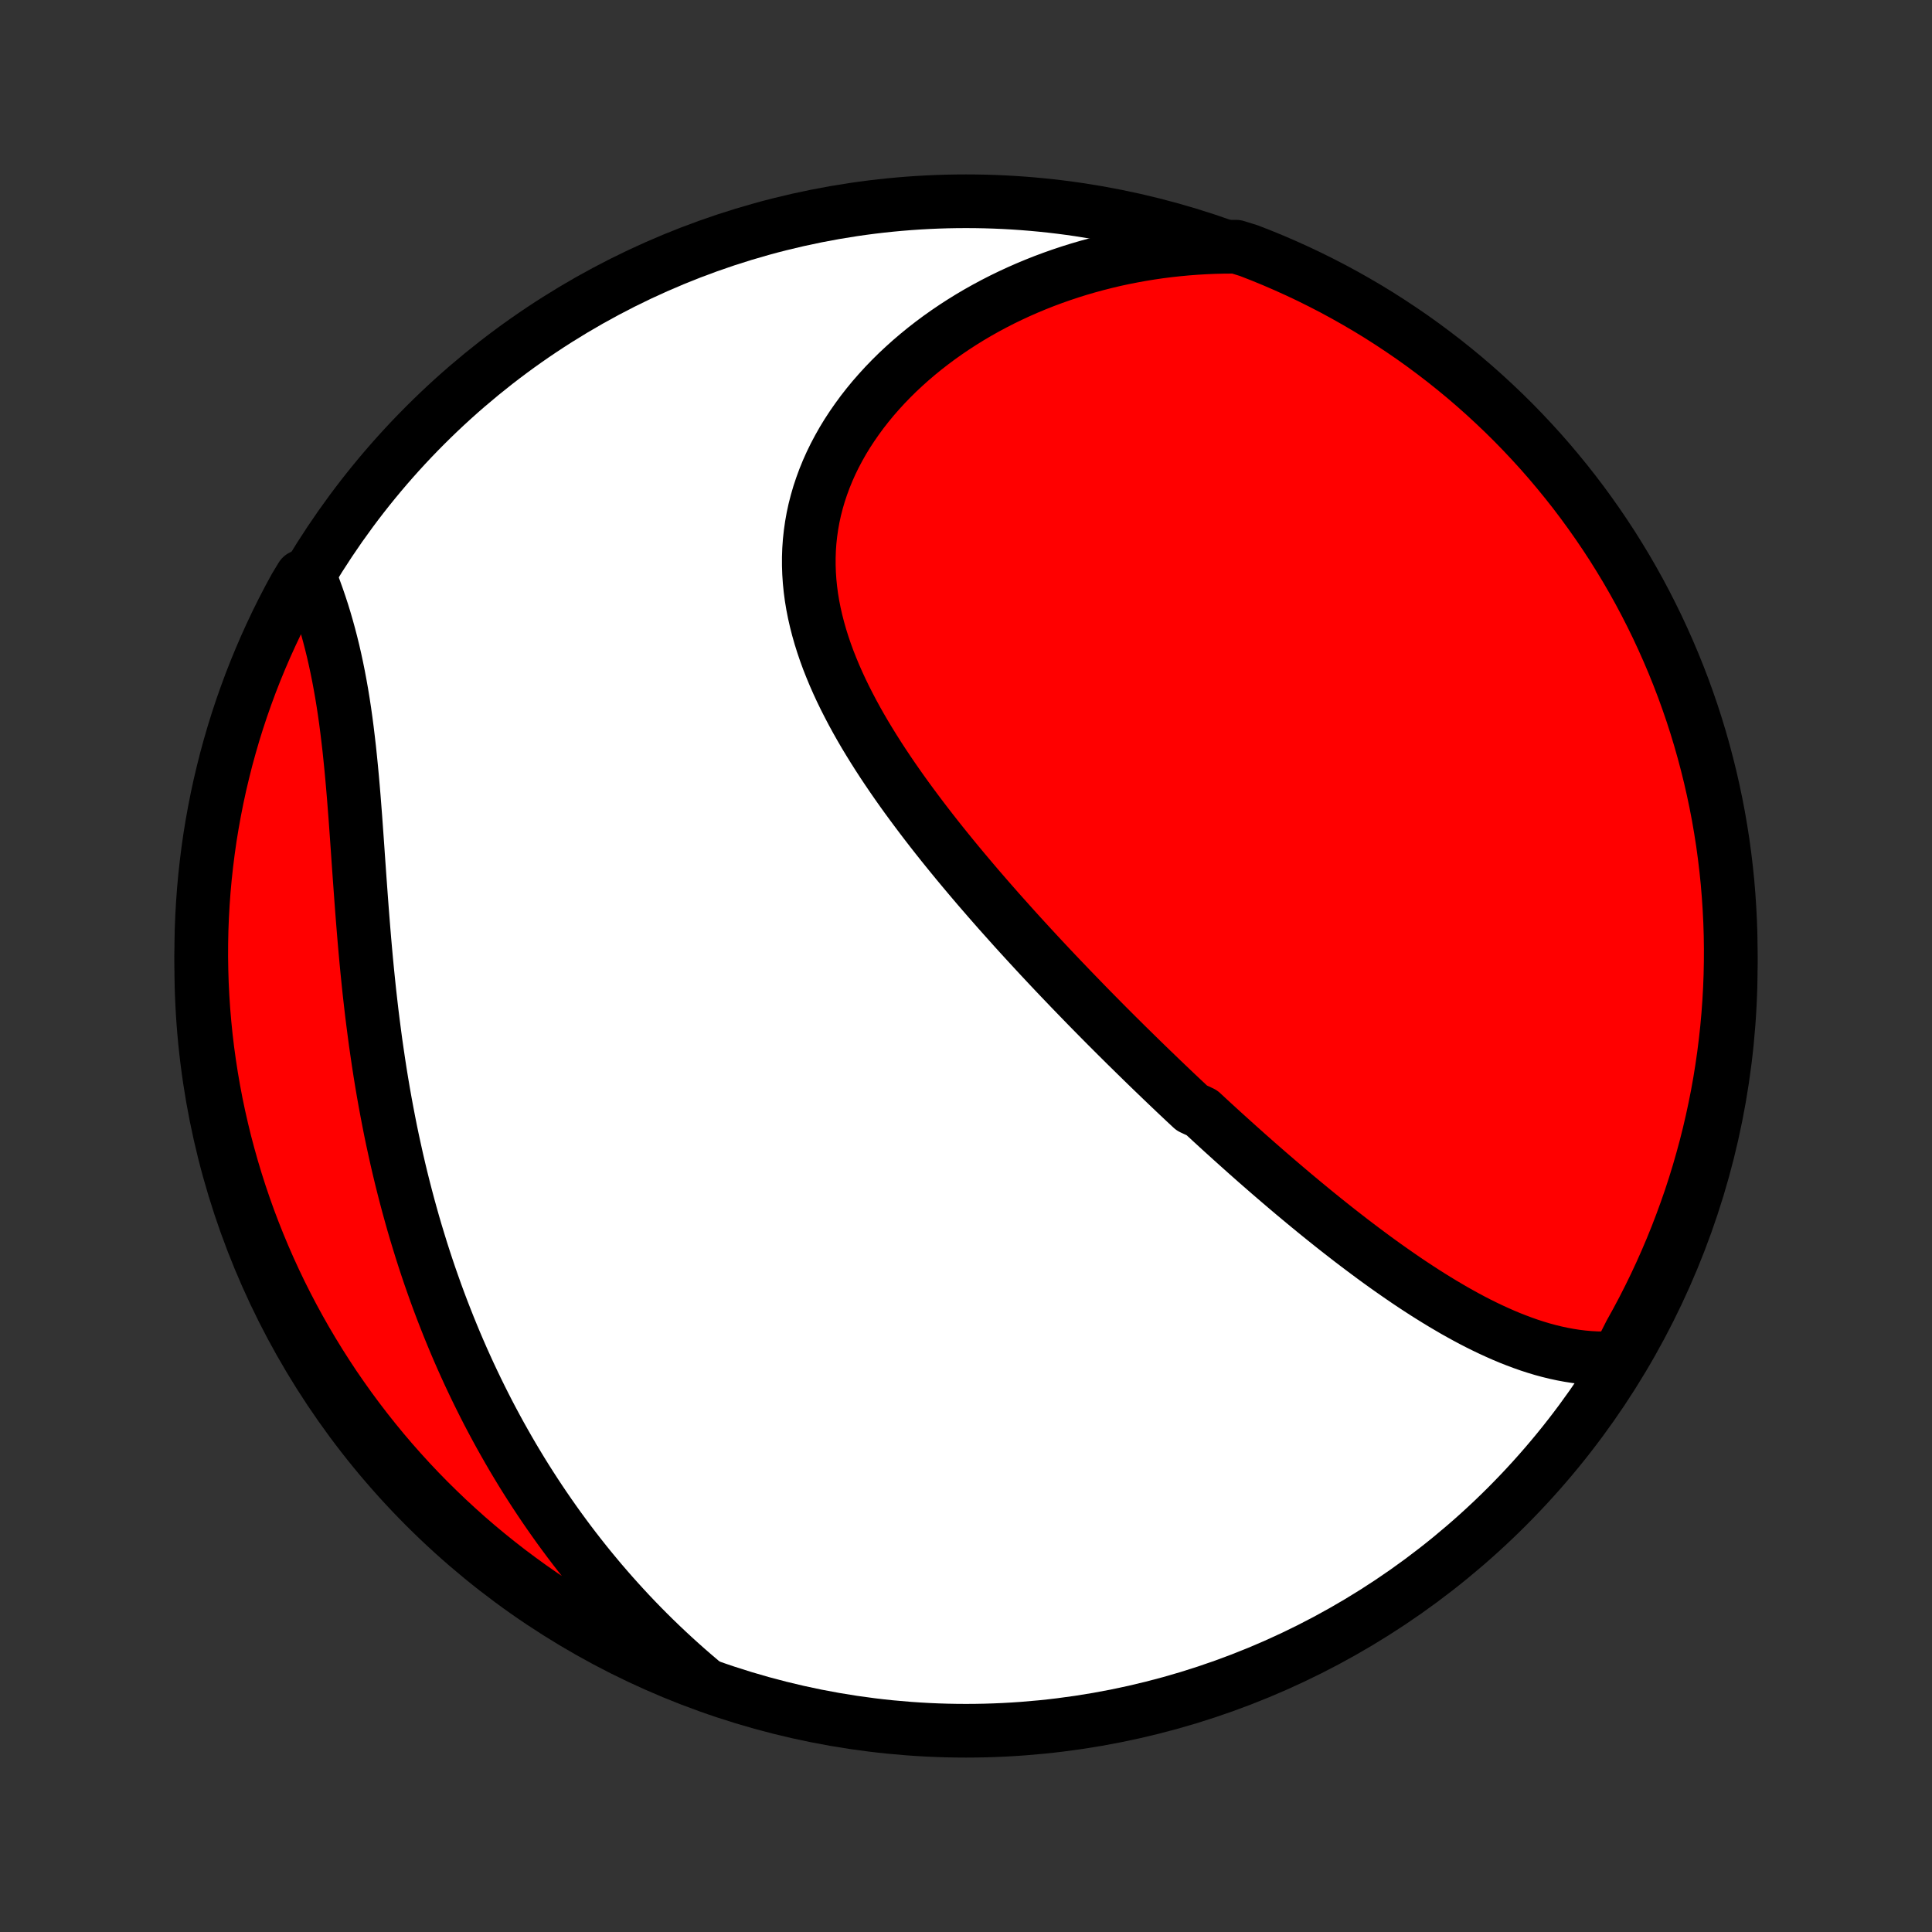 <?xml version="1.0" encoding="utf-8" standalone="no"?>
<!DOCTYPE svg PUBLIC "-//W3C//DTD SVG 1.1//EN"
  "http://www.w3.org/Graphics/SVG/1.1/DTD/svg11.dtd">
<!-- Created with matplotlib (http://matplotlib.org/) -->
<svg height="72pt" version="1.1" viewBox="0 0 72 72" width="72pt" xmlns="http://www.w3.org/2000/svg" xmlns:xlink="http://www.w3.org/1999/xlink">
 <rect x="0" y="0" width="72" height="72" fill="#333333" stroke="none"/>
 <defs>
  <style type="text/css">
*{stroke-linecap:butt;stroke-linejoin:round;}
  </style>
 </defs>
 <g id="figure_1">
  <g id="patch_1">
   <path d="
M0 72
L72 72
L72 0
L0 0
z
" style="fill:none;"/>
  </g>
  <g id="axes_1">
   <g id="PatchCollection_1">
    <defs>
     <path d="
M36 -7.5
C43.558 -7.5 50.808 -10.503 56.153 -15.848
C61.497 -21.192 64.5 -28.442 64.5 -36
C64.5 -43.558 61.497 -50.808 56.153 -56.153
C50.808 -61.497 43.558 -64.5 36 -64.5
C28.442 -64.5 21.192 -61.497 15.848 -56.153
C10.503 -50.808 7.5 -43.558 7.5 -36
C7.5 -28.442 10.503 -21.192 15.848 -15.848
C21.192 -10.503 28.442 -7.5 36 -7.5
z
" id="C0_0_a811fe30f3"/>
     <path d="
M60.294 -21.401
L60.029 -21.385
L59.765 -21.379
L59.503 -21.383
L59.243 -21.397
L58.985 -21.42
L58.729 -21.451
L58.474 -21.491
L58.222 -21.538
L57.971 -21.592
L57.722 -21.653
L57.475 -21.72
L57.23 -21.794
L56.986 -21.873
L56.745 -21.958
L56.505 -22.048
L56.266 -22.142
L56.03 -22.241
L55.795 -22.345
L55.561 -22.452
L55.329 -22.563
L55.099 -22.677
L54.87 -22.795
L54.643 -22.916
L54.418 -23.04
L54.193 -23.166
L53.971 -23.296
L53.749 -23.427
L53.529 -23.561
L53.31 -23.697
L53.093 -23.834
L52.877 -23.974
L52.662 -24.115
L52.448 -24.258
L52.236 -24.403
L52.025 -24.549
L51.815 -24.696
L51.606 -24.844
L51.398 -24.994
L51.191 -25.145
L50.986 -25.297
L50.781 -25.45
L50.577 -25.604
L50.374 -25.758
L50.173 -25.914
L49.972 -26.07
L49.772 -26.227
L49.573 -26.385
L49.374 -26.544
L49.177 -26.703
L48.98 -26.863
L48.784 -27.024
L48.589 -27.185
L48.394 -27.347
L48.2 -27.509
L48.007 -27.672
L47.814 -27.836
L47.622 -28
L47.43 -28.165
L47.239 -28.33
L47.049 -28.496
L46.858 -28.662
L46.669 -28.829
L46.479 -28.997
L46.291 -29.165
L46.102 -29.334
L45.914 -29.503
L45.726 -29.673
L45.538 -29.843
L45.35 -30.015
L45.163 -30.186
L44.976 -30.359
L44.789 -30.532
L44.416 -30.706
L44.229 -30.88
L44.043 -31.055
L43.856 -31.231
L43.67 -31.408
L43.484 -31.585
L43.297 -31.764
L43.111 -31.943
L42.924 -32.123
L42.737 -32.304
L42.551 -32.485
L42.364 -32.668
L42.177 -32.852
L41.989 -33.036
L41.802 -33.222
L41.614 -33.408
L41.426 -33.596
L41.238 -33.784
L41.05 -33.974
L40.861 -34.165
L40.672 -34.357
L40.483 -34.55
L40.294 -34.745
L40.104 -34.941
L39.914 -35.137
L39.724 -35.336
L39.533 -35.535
L39.342 -35.736
L39.151 -35.938
L38.96 -36.142
L38.768 -36.347
L38.576 -36.554
L38.384 -36.762
L38.191 -36.972
L37.998 -37.183
L37.805 -37.396
L37.612 -37.611
L37.419 -37.827
L37.225 -38.044
L37.032 -38.264
L36.838 -38.485
L36.645 -38.708
L36.451 -38.932
L36.258 -39.159
L36.065 -39.387
L35.872 -39.617
L35.679 -39.849
L35.487 -40.083
L35.295 -40.319
L35.104 -40.556
L34.914 -40.795
L34.724 -41.037
L34.536 -41.28
L34.348 -41.526
L34.162 -41.773
L33.977 -42.022
L33.793 -42.273
L33.611 -42.526
L33.431 -42.781
L33.253 -43.038
L33.077 -43.297
L32.903 -43.558
L32.732 -43.821
L32.564 -44.086
L32.399 -44.353
L32.237 -44.621
L32.079 -44.892
L31.925 -45.164
L31.775 -45.439
L31.63 -45.715
L31.489 -45.992
L31.353 -46.272
L31.223 -46.553
L31.098 -46.836
L30.98 -47.121
L30.867 -47.407
L30.762 -47.694
L30.664 -47.983
L30.573 -48.273
L30.49 -48.565
L30.415 -48.857
L30.348 -49.151
L30.29 -49.446
L30.241 -49.741
L30.202 -50.037
L30.172 -50.334
L30.152 -50.632
L30.142 -50.929
L30.142 -51.227
L30.152 -51.524
L30.173 -51.822
L30.205 -52.119
L30.247 -52.415
L30.3 -52.711
L30.364 -53.006
L30.439 -53.299
L30.524 -53.591
L30.621 -53.882
L30.727 -54.17
L30.844 -54.457
L30.971 -54.741
L31.108 -55.022
L31.256 -55.301
L31.412 -55.577
L31.578 -55.849
L31.754 -56.118
L31.938 -56.383
L32.13 -56.645
L32.331 -56.902
L32.54 -57.156
L32.757 -57.404
L32.981 -57.649
L33.212 -57.888
L33.45 -58.123
L33.695 -58.352
L33.946 -58.577
L34.203 -58.796
L34.465 -59.01
L34.733 -59.218
L35.006 -59.421
L35.284 -59.618
L35.566 -59.809
L35.853 -59.995
L36.144 -60.175
L36.439 -60.349
L36.738 -60.517
L37.04 -60.679
L37.345 -60.835
L37.654 -60.985
L37.965 -61.129
L38.279 -61.267
L38.596 -61.399
L38.914 -61.525
L39.236 -61.645
L39.559 -61.759
L39.884 -61.867
L40.21 -61.969
L40.539 -62.065
L40.869 -62.155
L41.2 -62.239
L41.532 -62.318
L41.866 -62.39
L42.201 -62.456
L42.537 -62.517
L42.874 -62.572
L43.211 -62.621
L43.549 -62.664
L43.888 -62.701
L44.228 -62.733
L44.568 -62.759
L44.909 -62.779
L45.25 -62.794
L45.591 -62.802
L46.068 -62.806
L46.532 -62.662
L46.992 -62.483
L47.45 -62.295
L47.903 -62.099
L48.354 -61.895
L48.8 -61.684
L49.242 -61.464
L49.681 -61.237
L50.115 -61.002
L50.545 -60.759
L50.971 -60.509
L51.392 -60.252
L51.808 -59.986
L52.219 -59.714
L52.626 -59.435
L53.027 -59.148
L53.423 -58.854
L53.814 -58.554
L54.2 -58.246
L54.58 -57.932
L54.954 -57.611
L55.323 -57.283
L55.685 -56.949
L56.042 -56.609
L56.393 -56.262
L56.737 -55.909
L57.075 -55.55
L57.407 -55.186
L57.732 -54.815
L58.05 -54.438
L58.362 -54.056
L58.667 -53.669
L58.965 -53.276
L59.256 -52.877
L59.54 -52.474
L59.817 -52.066
L60.087 -51.653
L60.349 -51.234
L60.604 -50.812
L60.851 -50.385
L61.091 -49.953
L61.323 -49.517
L61.547 -49.077
L61.764 -48.633
L61.972 -48.185
L62.173 -47.734
L62.366 -47.279
L62.551 -46.82
L62.728 -46.359
L62.896 -45.894
L63.057 -45.426
L63.209 -44.955
L63.353 -44.481
L63.488 -44.005
L63.615 -43.526
L63.734 -43.046
L63.844 -42.563
L63.946 -42.078
L64.04 -41.591
L64.124 -41.102
L64.201 -40.612
L64.268 -40.12
L64.327 -39.628
L64.378 -39.134
L64.419 -38.639
L64.452 -38.143
L64.477 -37.647
L64.493 -37.15
L64.5 -36.653
L64.498 -36.156
L64.488 -35.658
L64.469 -35.161
L64.441 -34.664
L64.405 -34.167
L64.36 -33.671
L64.306 -33.176
L64.244 -32.681
L64.173 -32.188
L64.094 -31.695
L64.006 -31.204
L63.909 -30.715
L63.804 -30.227
L63.691 -29.741
L63.569 -29.256
L63.438 -28.774
L63.3 -28.294
L63.153 -27.816
L62.998 -27.341
L62.834 -26.869
L62.662 -26.399
L62.483 -25.932
L62.295 -25.468
L62.099 -25.008
L61.895 -24.55
L61.684 -24.097
L61.464 -23.646
L61.237 -23.2
L61.002 -22.758
L60.759 -22.319
z
" id="C0_1_e0f0bd497f"/>
     <path d="
M26.126 -9.355
L25.867 -9.575
L25.612 -9.796
L25.361 -10.019
L25.113 -10.244
L24.869 -10.47
L24.628 -10.698
L24.391 -10.927
L24.157 -11.158
L23.926 -11.391
L23.699 -11.625
L23.475 -11.86
L23.255 -12.097
L23.037 -12.336
L22.822 -12.576
L22.611 -12.817
L22.402 -13.06
L22.197 -13.305
L21.994 -13.55
L21.794 -13.798
L21.598 -14.046
L21.403 -14.297
L21.212 -14.548
L21.023 -14.802
L20.837 -15.056
L20.654 -15.312
L20.473 -15.57
L20.294 -15.83
L20.118 -16.091
L19.945 -16.353
L19.774 -16.617
L19.605 -16.883
L19.439 -17.15
L19.276 -17.419
L19.114 -17.69
L18.955 -17.963
L18.799 -18.237
L18.644 -18.513
L18.492 -18.791
L18.342 -19.071
L18.194 -19.352
L18.049 -19.636
L17.906 -19.921
L17.765 -20.208
L17.626 -20.498
L17.489 -20.789
L17.355 -21.082
L17.222 -21.378
L17.092 -21.675
L16.964 -21.975
L16.839 -22.276
L16.715 -22.58
L16.594 -22.886
L16.474 -23.195
L16.357 -23.505
L16.242 -23.818
L16.13 -24.133
L16.019 -24.45
L15.911 -24.77
L15.805 -25.092
L15.701 -25.417
L15.6 -25.744
L15.5 -26.073
L15.403 -26.404
L15.309 -26.738
L15.216 -27.075
L15.126 -27.414
L15.038 -27.755
L14.952 -28.099
L14.869 -28.445
L14.788 -28.793
L14.71 -29.144
L14.633 -29.497
L14.559 -29.852
L14.488 -30.21
L14.419 -30.57
L14.352 -30.931
L14.287 -31.296
L14.225 -31.662
L14.165 -32.03
L14.108 -32.4
L14.053 -32.772
L13.999 -33.146
L13.949 -33.522
L13.9 -33.899
L13.853 -34.277
L13.809 -34.657
L13.766 -35.038
L13.726 -35.421
L13.687 -35.804
L13.65 -36.188
L13.615 -36.573
L13.581 -36.958
L13.549 -37.343
L13.518 -37.729
L13.488 -38.115
L13.459 -38.5
L13.431 -38.885
L13.403 -39.269
L13.376 -39.653
L13.349 -40.035
L13.323 -40.416
L13.296 -40.796
L13.269 -41.174
L13.242 -41.55
L13.213 -41.923
L13.184 -42.295
L13.153 -42.663
L13.121 -43.029
L13.087 -43.392
L13.051 -43.751
L13.014 -44.107
L12.973 -44.459
L12.931 -44.807
L12.886 -45.151
L12.838 -45.491
L12.787 -45.826
L12.733 -46.157
L12.675 -46.483
L12.615 -46.804
L12.551 -47.121
L12.484 -47.432
L12.414 -47.739
L12.34 -48.04
L12.263 -48.336
L12.183 -48.626
L12.1 -48.912
L12.014 -49.192
L11.924 -49.467
L11.832 -49.736
L11.737 -50
L11.64 -50.259
L11.239 -50.512
L10.997 -50.112
L10.762 -49.678
L10.535 -49.24
L10.315 -48.797
L10.104 -48.351
L9.9 -47.901
L9.704 -47.447
L9.516 -46.99
L9.336 -46.529
L9.165 -46.065
L9.001 -45.598
L8.846 -45.129
L8.699 -44.656
L8.561 -44.181
L8.43 -43.703
L8.309 -43.223
L8.195 -42.741
L8.09 -42.256
L7.994 -41.77
L7.906 -41.282
L7.826 -40.793
L7.756 -40.302
L7.694 -39.809
L7.64 -39.316
L7.595 -38.821
L7.559 -38.326
L7.531 -37.83
L7.512 -37.333
L7.502 -36.836
L7.5 -36.339
L7.508 -35.841
L7.523 -35.344
L7.548 -34.847
L7.581 -34.35
L7.623 -33.854
L7.673 -33.358
L7.732 -32.863
L7.8 -32.369
L7.876 -31.877
L7.961 -31.385
L8.054 -30.895
L8.156 -30.406
L8.267 -29.919
L8.385 -29.434
L8.513 -28.951
L8.648 -28.471
L8.792 -27.992
L8.944 -27.516
L9.105 -27.042
L9.273 -26.571
L9.45 -26.104
L9.635 -25.639
L9.828 -25.177
L10.029 -24.718
L10.238 -24.263
L10.454 -23.812
L10.679 -23.364
L10.911 -22.92
L11.151 -22.48
L11.398 -22.044
L11.653 -21.613
L11.915 -21.186
L12.185 -20.763
L12.461 -20.345
L12.746 -19.932
L13.037 -19.523
L13.335 -19.12
L13.64 -18.722
L13.952 -18.329
L14.27 -17.941
L14.595 -17.559
L14.927 -17.183
L15.265 -16.812
L15.609 -16.447
L15.96 -16.088
L16.317 -15.736
L16.679 -15.389
L17.048 -15.049
L17.422 -14.714
L17.802 -14.387
L18.188 -14.066
L18.579 -13.752
L18.975 -13.444
L19.377 -13.144
L19.783 -12.85
L20.195 -12.563
L20.611 -12.284
L21.032 -12.012
L21.458 -11.747
L21.888 -11.489
L22.322 -11.239
L22.76 -10.997
L23.203 -10.762
L23.649 -10.535
L24.099 -10.315
L24.553 -10.104
L25.01 -9.9
L25.471 -9.704
z
" id="C0_2_5dff2264f8"/>
    </defs>
    <g clip-path="url(#p1bffca34e9)">
     <use style="fill:#ffffff;stroke:#000000;stroke-width:2.0;" x="0.0" xlink:href="#C0_0_a811fe30f3" y="72.0"/>
    </g>
    <g clip-path="url(#p1bffca34e9)">
     <use style="fill:#ff0000;stroke:#000000;stroke-width:2.0;" x="0.0" xlink:href="#C0_1_e0f0bd497f" y="72.0"/>
    </g>
    <g clip-path="url(#p1bffca34e9)">
     <use style="fill:#ff0000;stroke:#000000;stroke-width:2.0;" x="0.0" xlink:href="#C0_2_5dff2264f8" y="72.0"/>
    </g>
   </g>
  </g>
 </g>
 <defs>
  <clipPath id="p1bffca34e9">
   <rect height="72.0" width="72.0" x="0.0" y="0.0"/>
  </clipPath>
 </defs>
</svg>
